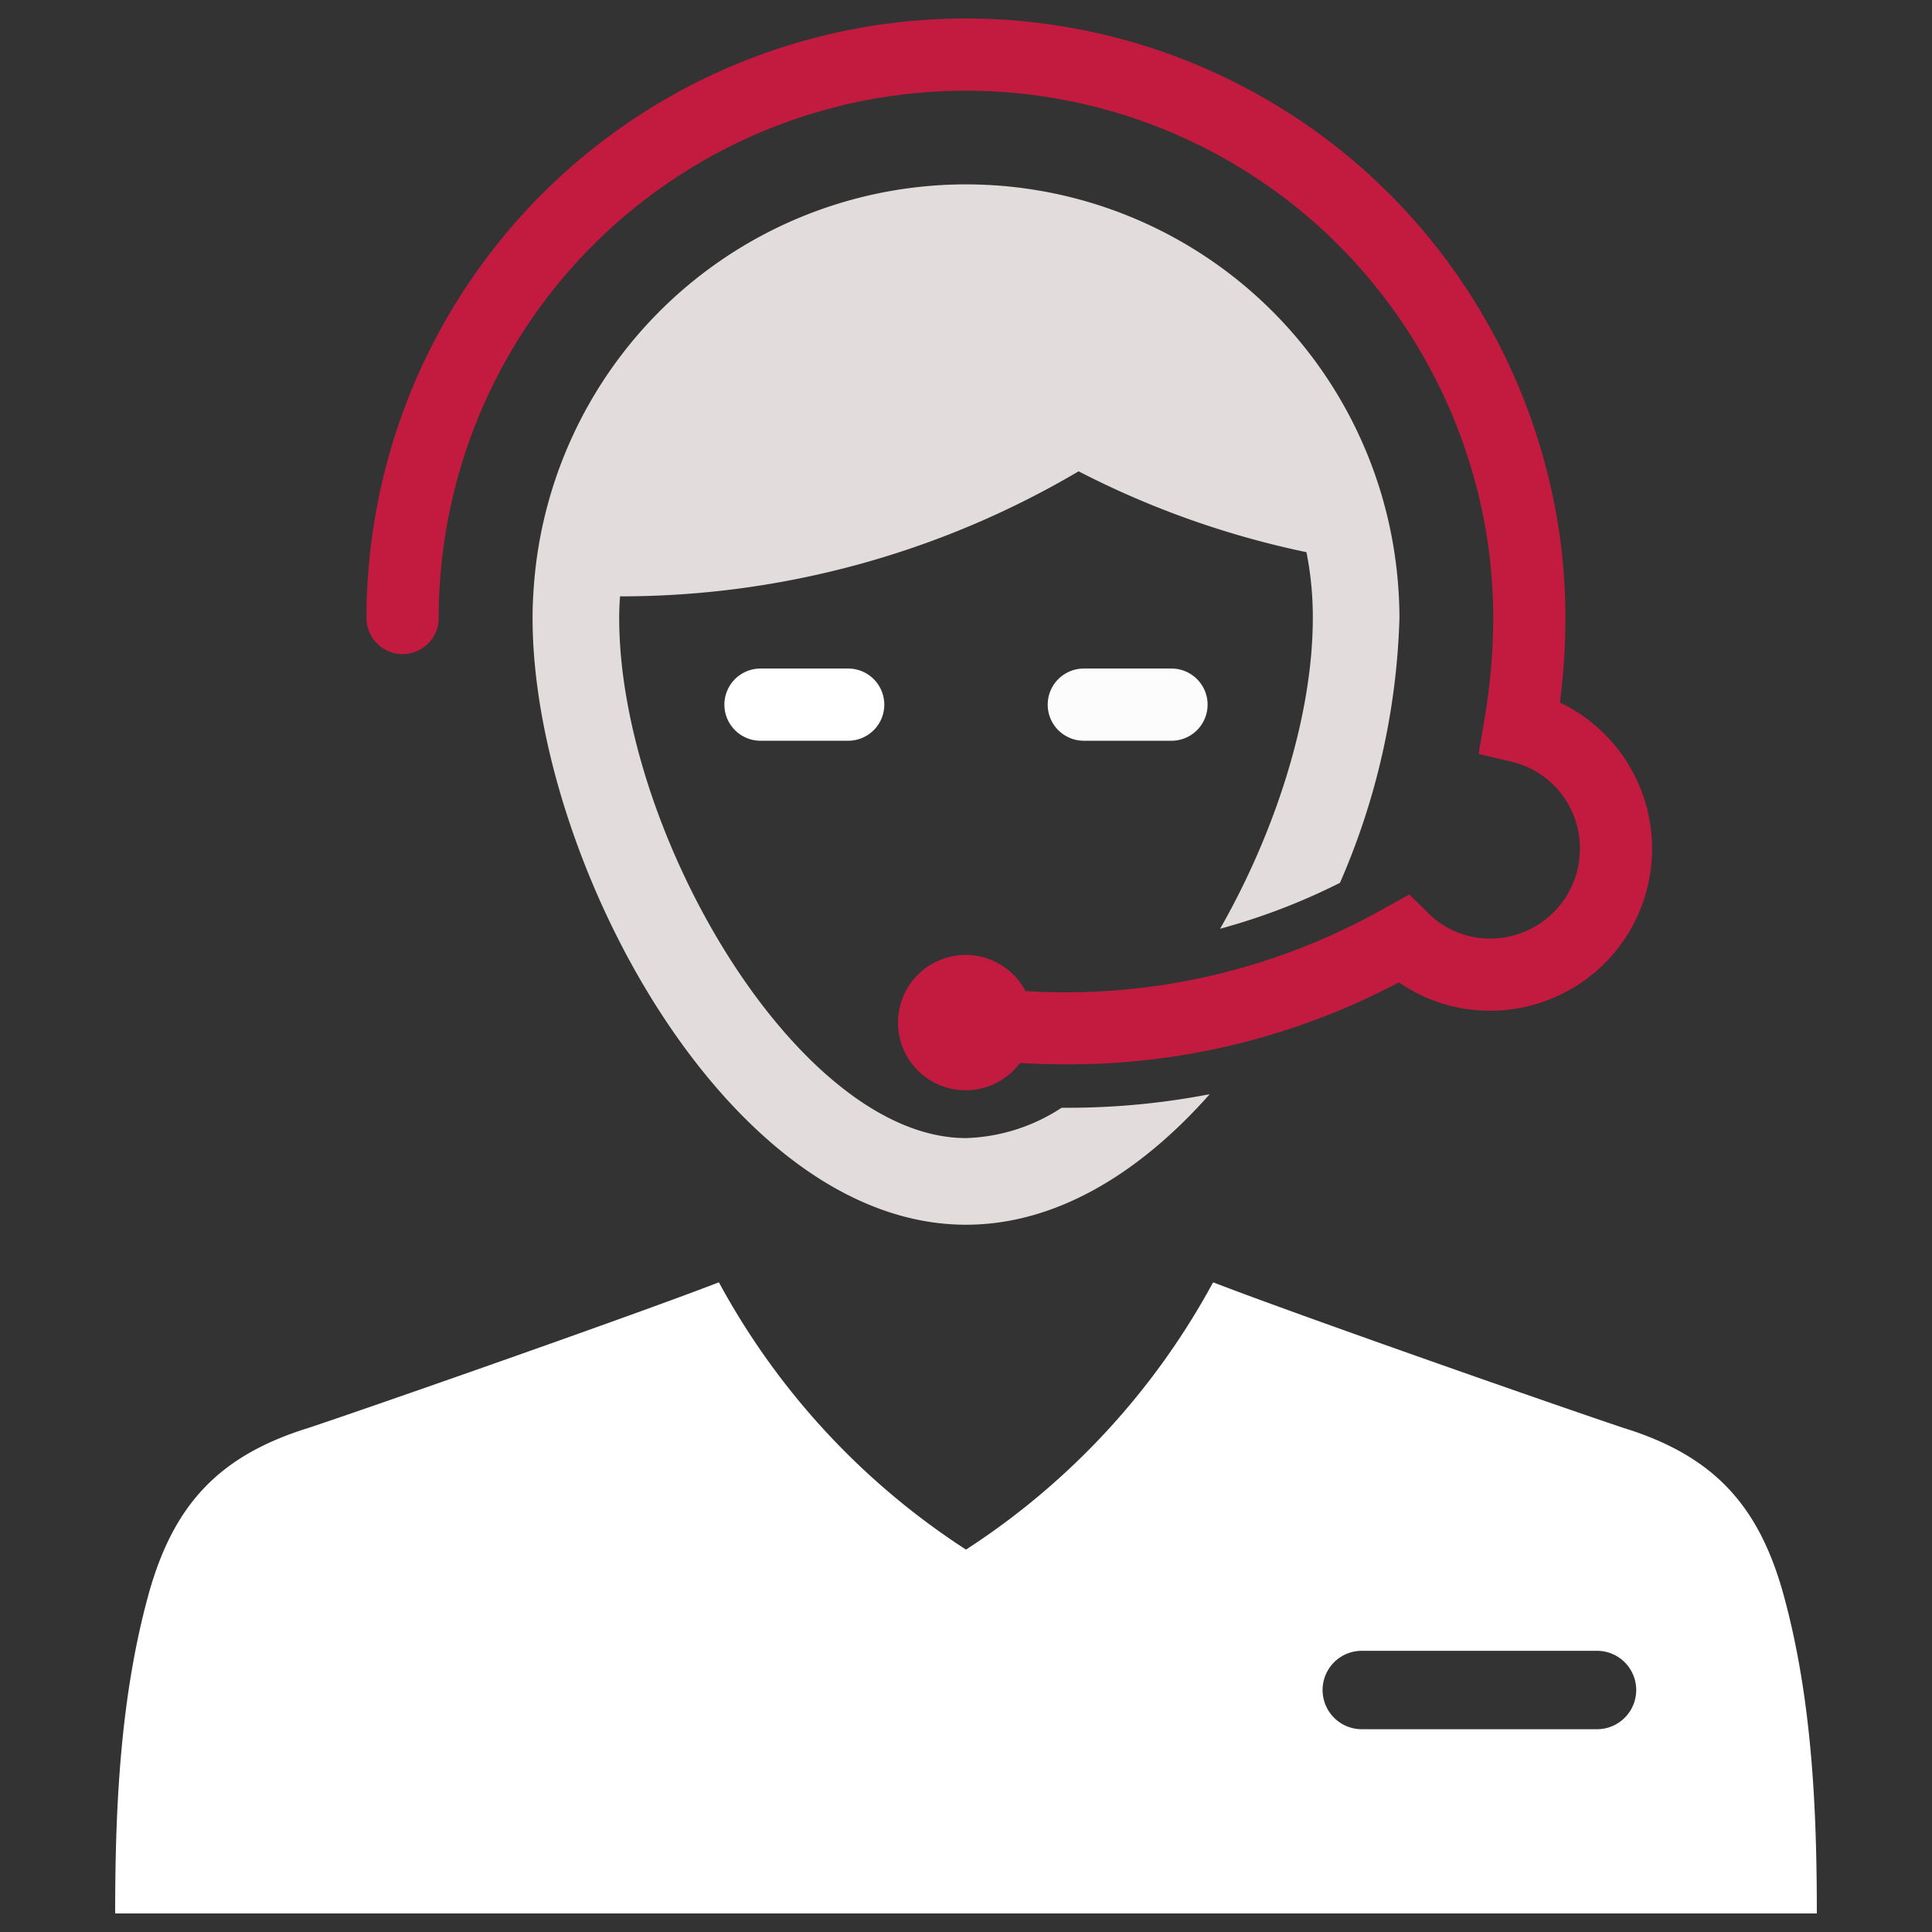 <svg id="Layer_1" data-name="Layer 1" xmlns="http://www.w3.org/2000/svg" viewBox="0 0 128 128"><rect x="0" y="0" width="128" height="128" fill="#333333" stroke="none"/><defs><style>.cls-1{fill:#3b4551;}.cls-2{fill:#2b77c0;}</style></defs><title>a</title><path class="cls-1" d="M88.776,58.489a47.121,47.121,0,0,0,3.941-17.544,28.897,28.897,0,0,0-.21-3.425,28.709,28.709,0,0,0-57.166,1.722c-.038.555-.057,1.129-.057,1.703C35.283,56.805,48.14,81.141,64,81.141c6.007,0,11.556-3.463,16.147-8.648a49.519,49.519,0,0,1-9.642.899h-.172A12.195,12.195,0,0,1,64,75.401c-11.096,0-22.977-20.222-22.977-34.456q0-.718.057-1.435a59.686,59.686,0,0,0,30.381-8.284,59.286,59.286,0,0,0,15.095,5.357,21.9,21.9,0,0,1,.421,4.362c0,6.447-2.449,14.119-6.141,20.586A42.056,42.056,0,0,0,88.776,58.489Z" id="id_101" style="fill: rgb(227, 220, 221);"></path><path class="cls-2" d="M26.672,43.336a2.391,2.391,0,0,0,2.391-2.391c0-.724.018-1.431.072-2.173A34.918,34.918,0,0,1,88.966,16.529a35.245,35.245,0,0,1,9.714,20.244,37.119,37.119,0,0,1,.252,4.171,40.99,40.99,0,0,1-.597,6.795L97.962,49.952l2.183.515a5.881,5.881,0,0,1,4.527,5.765,5.947,5.947,0,0,1-5.93,5.95,5.785,5.785,0,0,1-4.097-1.664l-1.272-1.256-1.565.864a42.902,42.902,0,0,1-23.863,5.535,4.484,4.484,0,1,0-.37,4.767c.986.05,1.963.086,2.921.086a46.747,46.747,0,0,0,22.186-5.431,10.575,10.575,0,0,0,6.061,1.881,10.734,10.734,0,0,0,4.605-20.42,44.307,44.307,0,0,0,.368-5.599,42.084,42.084,0,0,0-.283-4.717A40.021,40.021,0,0,0,92.381,13.181,39.699,39.699,0,0,0,24.363,38.452c-.062.824-.083,1.649-.083,2.492A2.391,2.391,0,0,0,26.672,43.336Z" id="id_102" style="fill: rgb(194, 27, 63);"></path><path class="cls-1" d="M118.188,105.739c-1.636-6.001-4.642-9.289-10.637-11.139-5.46-1.831-22.307-7.75-27.179-9.644A48.709,48.709,0,0,1,64,102.665,48.709,48.709,0,0,1,47.628,84.956c-4.872,1.895-21.718,7.814-27.179,9.644-5.994,1.85-9,5.138-10.637,11.139-1.851,6.789-2.182,14.03-2.182,21.033H120.37C120.37,119.769,120.039,112.528,118.188,105.739Zm-12.382,8.826H90.222a2.597,2.597,0,0,1,0-5.195H105.806a2.597,2.597,0,0,1,0,5.195Z" id="id_103" style="fill: rgb(255, 255, 255);"></path><path class="cls-2" d="M50.385,44.293a2.391,2.391,0,0,0,0,4.783h5.81a2.391,2.391,0,0,0,0-4.783Z" id="id_104" style="fill: rgb(255, 255, 255);"></path><path class="cls-2" d="M71.805,44.293a2.391,2.391,0,0,0,0,4.783h5.81a2.391,2.391,0,0,0,0-4.783Z" id="id_105" style="fill: rgb(252, 252, 252);"></path></svg>